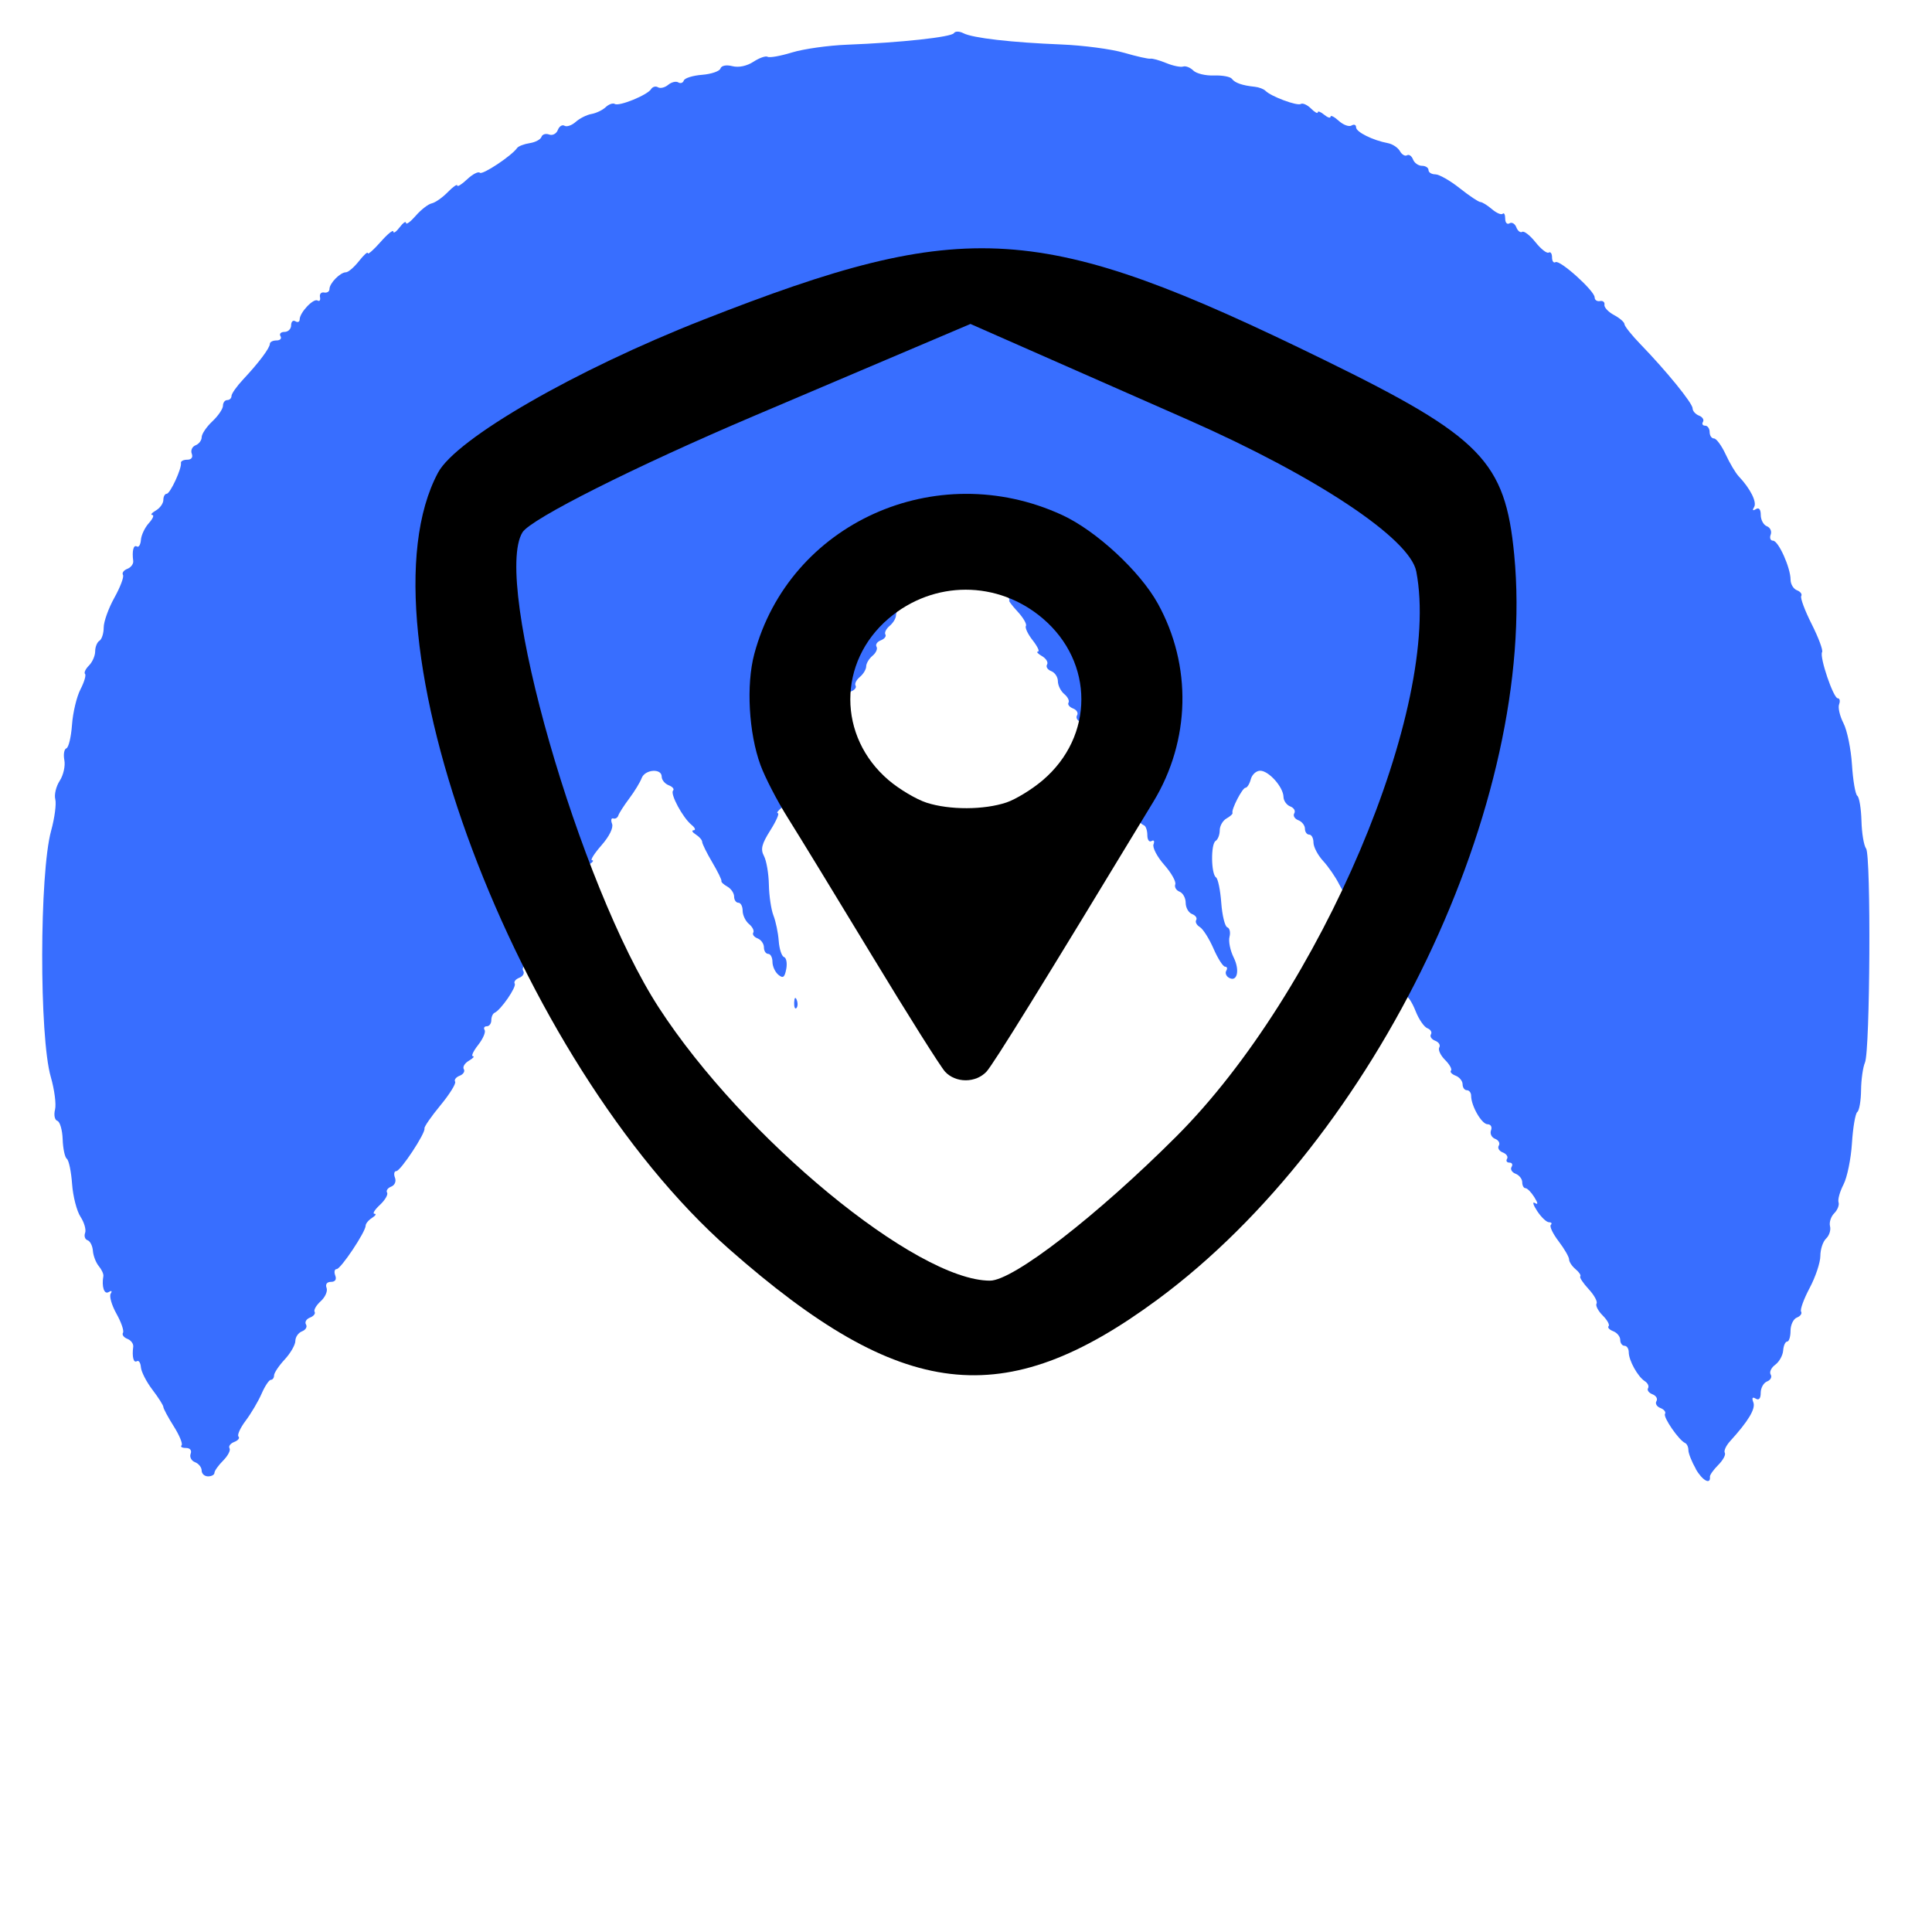 <?xml version="1.0" encoding="UTF-8" standalone="no"?>
<!-- Created with Inkscape (http://www.inkscape.org/) -->

<svg
   width="120mm"
   height="120mm"
   viewBox="0 0 120 120"
   version="1.1"
   id="svg5"
   xml:space="preserve"
   inkscape:version="1.2.2 (b0a8486541, 2022-12-01)"
   sodipodi:docname="Icons.svg"
   inkscape:export-filename="../src/main/java/com/mr/apps/JNordVpnManager/resources/icons/connectMap_32.png"
   inkscape:export-xdpi="6.7733335"
   inkscape:export-ydpi="6.7733335"
   xmlns:inkscape="http://www.inkscape.org/namespaces/inkscape"
   xmlns:sodipodi="http://sodipodi.sourceforge.net/DTD/sodipodi-0.dtd"
   xmlns="http://www.w3.org/2000/svg"
   xmlns:svg="http://www.w3.org/2000/svg"><sodipodi:namedview
     id="namedview7"
     pagecolor="#505050"
     bordercolor="#eeeeee"
     borderopacity="1"
     inkscape:showpageshadow="0"
     inkscape:pageopacity="0"
     inkscape:pagecheckerboard="0"
     inkscape:deskcolor="#505050"
     inkscape:document-units="mm"
     showgrid="false"
     inkscape:zoom="1.3062462"
     inkscape:cx="157.70381"
     inkscape:cy="288.99606"
     inkscape:window-width="1920"
     inkscape:window-height="1011"
     inkscape:window-x="0"
     inkscape:window-y="0"
     inkscape:window-maximized="1"
     inkscape:current-layer="svg5" /><defs
     id="defs2" /><g
     inkscape:groupmode="layer"
     id="layer10"
     inkscape:label="Archiv"
     style="display:none"><path
       d="m 94.401,114.981 c -6.412,-1.852 -11.954,-9.957 -11.905,-17.41 0.023,-3.326 3.115,-9.768 5.929,-12.348 7.759,-7.112 21.323,-5.118 26.616,3.913 5.932,10.122 1.032,22.861 -9.967,25.916 -4.255,1.182 -6.384,1.167 -10.673,-0.071 z m 10.46,-8.216 c 0,-1.037 -1.27,-1.406 -4.844,-1.406 h -4.844 l 0.993,2.677 c 0.546,1.473 1.74,3.247 2.653,3.943 1.423,1.085 1.973,0.903 3.85,-1.271 1.205,-1.395 2.19,-3.17 2.19,-3.943 z m -11.981,1.515 c -0.656,-1.739 -1.804,-2.921 -2.836,-2.921 -2.468,0 -2.145,1.482 0.832,3.824 3.284,2.583 3.315,2.569 2.004,-0.903 z m 18.66,-1.118 c 0.957,-1.533 0.83,-1.803 -0.853,-1.803 -1.641,0 -3.878,3.131 -3.878,5.426 0,0.9 3.655,-1.899 4.732,-3.623 z M 91.231,98.544 c 0,-3.518 -0.238,-3.894 -2.464,-3.894 -2.825,0 -3.855,1.855 -2.976,5.356 0.446,1.776 1.262,2.432 3.026,2.432 2.169,0 2.415,-0.398 2.415,-3.895 z m 14.603,0 v -3.894 h -5.841 -5.841 v 3.894 3.895 h 5.841 5.841 z m 8.762,0 c 0,-3.606 -0.201,-3.894 -2.699,-3.894 -2.5,0 -2.7,0.287 -2.7,3.894 0,3.607 0.201,3.895 2.7,3.895 2.5,0 2.699,-0.287 2.699,-3.895 z M 92.92,88.333 c 1.006,-3.279 0.975,-3.349 -0.899,-2.036 -1.068,0.748 -2.584,2.276 -3.368,3.396 -1.328,1.896 -1.266,2.037 0.899,2.037 1.808,0 2.558,-0.756 3.368,-3.396 z m 11.662,0.315 c -1.835,-4.497 -4.107,-5.641 -6.421,-3.233 -1.022,1.064 -2.153,2.919 -2.513,4.124 -0.623,2.088 -0.4,2.191 4.769,2.191 h 5.423 z m 8.067,2.414 c 0,-0.942 -4.079,-5.174 -4.987,-5.174 -0.414,0 -0.295,1.315 0.265,2.921 0.65,1.864 1.688,2.92 2.87,2.92 1.018,0 1.852,-0.3 1.852,-0.668 z"
       style="display:inline;fill:#000000;stroke-width:0.974"
       id="path525"
       inkscape:label="World" /><path
       d="m 76.018,93.602 -4.392,-4.438 -0.018,3.138 -0.018,3.138 -4.746,-0.004 c -4.246,-0.003 -20.68,0.029 -21.177,0.31 -1.741,0.981 -1.754,3.388 -0.024,4.392 0.495,0.287 16.917,0.325 21.174,0.364 l 4.747,0.043 -0.014,3.139 -0.015,3.139 4.438,-4.392 4.438,-4.392 z"
       style="display:inline;fill:#000000;stroke-width:0.131"
       id="path579-0-5"
       sodipodi:nodetypes="ccccscsccccccc"
       inkscape:label="Arrow Right" /><path
       d="m 3.552,112.746 c -2.438,-4.556 -1.512,-4.763 21.301,-4.763 h 21.321 v 2.226 c 0,4.303 -1.182,4.548 -21.934,4.548 -18.867,0 -19.652,-0.075 -20.688,-2.011 z m 38.75,-0.892 c 0.965,-0.624 -4.812,-0.943 -17.235,-0.953 -12.215,-0.009 -18.479,0.32 -18.088,0.953 0.78,1.262 33.37,1.262 35.323,0 z M 7.463,97.128 c 0,-6.525 0.407,-10.455 1.161,-11.21 0.805,-0.805 5.842,-1.161 16.418,-1.161 14.277,0 15.323,0.127 16.294,1.94 1.433,2.676 0.85,19.556 -0.692,20.067 -0.855,0.283 -1.249,-2.195 -1.452,-9.115 L 38.915,88.144 24.676,87.876 10.437,87.609 10.16,96.991 c -0.19,6.44 -0.657,9.508 -1.487,9.784 -0.916,0.304 -1.21,-2.04 -1.21,-9.647 z"
       style="display:inline;fill:#000000;stroke-width:0.968"
       id="path395"
       inkscape:label="Computer" /><path
       d="m 103.56,72.312 v -6.244 l -2.22,2.217 -2.22,2.217 -3.371,-3.341 c -3.016,-2.989 -3.436,-3.359 -3.987,-3.509 -1.927,-0.527 -3.629,1.174 -3.106,3.105 0.15,0.552 0.512,0.964 3.511,3.986 l 3.344,3.37 -2.218,2.221 -2.218,2.221 h 6.244 6.244 z"
       style="display:inline;fill:#000000;stroke-width:0.131"
       id="path579-0"
       inkscape:label="Arrow RightDown" /><path
       d="m 31.44,69.799 v 6.244 l -2.22,-2.217 -2.22,-2.217 -3.371,3.341 c -3.016,2.989 -3.436,3.359 -3.987,3.509 -1.927,0.527 -3.629,-1.174 -3.106,-3.105 0.15,-0.552 0.512,-0.964 3.511,-3.986 l 3.344,-3.37 -2.218,-2.221 -2.218,-2.221 h 6.244 6.244 z"
       style="display:inline;fill:#000000;stroke-width:0.131"
       id="path579-0-2"
       inkscape:label="Arrow LeftUp" /></g><g
     inkscape:groupmode="layer"
     id="layer5"
     inkscape:label="with Background"
     style="display:inline"><g
       inkscape:groupmode="layer"
       id="layer2"
       inkscape:label="Background"
       style="display:inline"><rect
         style="display:none;fill:#ffffff;stroke-width:0.277"
         id="rect295"
         width="120"
         height="120"
         x="44.521"
         y="23.563"
         inkscape:label="White"
         transform="translate(-44.521,-23.563)" /><path
         style="display:inline;fill:#386eff;fill-opacity:1;stroke-width:0.265"
         d="m 106.292,-70.292 c -0.255,-0.447 -0.463,-0.972 -0.463,-1.167 0,-0.194 -0.091,-0.393 -0.203,-0.442 -0.384,-0.167 -1.377,-1.606 -1.25,-1.811 0.07,-0.113 -0.058,-0.277 -0.285,-0.364 -0.227,-0.087 -0.338,-0.279 -0.246,-0.426 0.091,-0.148 -0.02,-0.339 -0.246,-0.426 -0.227,-0.087 -0.351,-0.257 -0.276,-0.379 0.075,-0.121 -0.015,-0.317 -0.2,-0.435 -0.438,-0.28 -0.998,-1.289 -0.998,-1.799 0,-0.22 -0.119,-0.4 -0.265,-0.4 -0.146,0 -0.265,-0.166 -0.265,-0.369 0,-0.203 -0.196,-0.444 -0.435,-0.535 -0.239,-0.092 -0.368,-0.233 -0.287,-0.315 0.082,-0.081 -0.084,-0.381 -0.369,-0.665 -0.284,-0.284 -0.455,-0.617 -0.38,-0.738 0.075,-0.122 -0.146,-0.527 -0.492,-0.9 -0.346,-0.373 -0.579,-0.728 -0.518,-0.789 0.061,-0.061 -0.071,-0.262 -0.292,-0.446 -0.222,-0.184 -0.403,-0.458 -0.403,-0.608 0,-0.15 -0.293,-0.657 -0.65,-1.126 -0.358,-0.469 -0.576,-0.926 -0.485,-1.017 0.091,-0.091 0.04,-0.165 -0.113,-0.165 -0.153,0 -0.483,-0.312 -0.733,-0.694 -0.25,-0.382 -0.315,-0.607 -0.143,-0.501 0.209,0.129 0.197,0.009 -0.036,-0.364 -0.191,-0.306 -0.438,-0.557 -0.549,-0.557 -0.111,0 -0.201,-0.166 -0.201,-0.369 0,-0.203 -0.186,-0.44 -0.414,-0.527 -0.228,-0.087 -0.34,-0.279 -0.249,-0.425 0.091,-0.147 0.032,-0.266 -0.131,-0.266 -0.163,0 -0.23,-0.107 -0.149,-0.237 0.081,-0.13 -0.039,-0.308 -0.266,-0.395 -0.227,-0.087 -0.337,-0.279 -0.246,-0.426 0.091,-0.148 -0.013,-0.337 -0.231,-0.421 -0.218,-0.084 -0.332,-0.321 -0.253,-0.527 0.08,-0.21 -0.014,-0.376 -0.215,-0.377 -0.364,-0.002 -1.02,-1.141 -1.02,-1.77 0,-0.189 -0.119,-0.344 -0.265,-0.344 -0.146,0 -0.265,-0.166 -0.265,-0.369 0,-0.203 -0.196,-0.444 -0.435,-0.535 -0.239,-0.092 -0.368,-0.233 -0.287,-0.315 0.081,-0.081 -0.084,-0.381 -0.369,-0.665 -0.284,-0.284 -0.445,-0.632 -0.358,-0.774 0.087,-0.141 -0.027,-0.328 -0.253,-0.415 -0.227,-0.087 -0.346,-0.266 -0.265,-0.397 0.081,-0.131 -0.018,-0.302 -0.221,-0.38 -0.203,-0.078 -0.53,-0.553 -0.728,-1.056 -0.197,-0.503 -0.456,-0.915 -0.574,-0.915 -0.118,0 -0.215,-0.225 -0.215,-0.501 0,-0.275 -0.196,-0.576 -0.435,-0.668 -0.239,-0.092 -0.368,-0.233 -0.287,-0.315 0.081,-0.082 -0.084,-0.381 -0.369,-0.665 -0.284,-0.284 -0.434,-0.65 -0.334,-0.813 0.111,-0.18 0.063,-0.222 -0.123,-0.107 -0.168,0.104 -0.32,0.063 -0.339,-0.091 -0.018,-0.154 -0.048,-0.404 -0.066,-0.554 -0.018,-0.151 -0.212,-0.387 -0.43,-0.525 -0.218,-0.138 -0.293,-0.253 -0.167,-0.255 0.126,-0.002 -0.055,-0.391 -0.402,-0.864 -0.348,-0.473 -0.808,-1.211 -1.024,-1.639 -0.215,-0.429 -0.659,-1.071 -0.987,-1.428 -0.327,-0.356 -0.595,-0.869 -0.595,-1.139 0,-0.27 -0.119,-0.491 -0.265,-0.491 -0.146,0 -0.265,-0.166 -0.265,-0.369 0,-0.203 -0.186,-0.44 -0.414,-0.527 -0.228,-0.087 -0.339,-0.279 -0.248,-0.427 0.091,-0.148 -0.02,-0.34 -0.248,-0.427 -0.228,-0.087 -0.418,-0.354 -0.422,-0.593 -0.012,-0.611 -0.915,-1.625 -1.447,-1.625 -0.245,0 -0.508,0.238 -0.584,0.529 -0.076,0.291 -0.224,0.529 -0.33,0.529 -0.193,0 -0.895,1.363 -0.806,1.564 0.026,0.06 -0.141,0.214 -0.372,0.344 -0.231,0.129 -0.421,0.461 -0.421,0.736 0,0.275 -0.115,0.572 -0.256,0.659 -0.306,0.189 -0.284,2.06 0.027,2.266 0.12,0.079 0.266,0.789 0.324,1.577 0.058,0.788 0.227,1.473 0.375,1.522 0.148,0.049 0.209,0.315 0.137,0.591 -0.072,0.276 0.044,0.853 0.259,1.283 0.403,0.809 0.213,1.572 -0.311,1.248 -0.164,-0.101 -0.23,-0.295 -0.146,-0.431 0.084,-0.135 0.049,-0.246 -0.077,-0.246 -0.126,0 -0.45,-0.506 -0.719,-1.124 -0.269,-0.618 -0.652,-1.221 -0.85,-1.339 -0.198,-0.118 -0.299,-0.314 -0.224,-0.435 0.075,-0.121 -0.042,-0.289 -0.259,-0.372 -0.217,-0.083 -0.395,-0.397 -0.395,-0.697 0,-0.3 -0.171,-0.611 -0.38,-0.692 -0.209,-0.08 -0.329,-0.285 -0.267,-0.455 0.062,-0.17 -0.248,-0.717 -0.688,-1.216 -0.441,-0.499 -0.738,-1.071 -0.662,-1.271 0.077,-0.2 0.022,-0.29 -0.122,-0.202 -0.144,0.089 -0.262,-0.074 -0.262,-0.361 0,-0.287 -0.091,-0.562 -0.203,-0.611 -0.508,-0.221 -1.34,-1.616 -1.192,-2.001 0.108,-0.281 0.059,-0.359 -0.147,-0.232 -0.198,0.122 -0.31,-0.005 -0.31,-0.353 0,-0.3 -0.089,-0.546 -0.198,-0.548 -0.109,-0.002 -0.426,-0.478 -0.704,-1.058 -0.278,-0.58 -0.605,-1.055 -0.728,-1.055 -0.122,0 -0.222,-0.225 -0.222,-0.501 0,-0.275 -0.186,-0.572 -0.414,-0.66 -0.228,-0.087 -0.339,-0.279 -0.248,-0.427 0.091,-0.148 -0.02,-0.339 -0.246,-0.426 -0.227,-0.087 -0.355,-0.251 -0.284,-0.365 0.07,-0.114 -0.049,-0.354 -0.266,-0.534 -0.217,-0.18 -0.394,-0.538 -0.394,-0.795 0,-0.258 -0.186,-0.54 -0.414,-0.627 -0.228,-0.087 -0.344,-0.271 -0.259,-0.409 0.085,-0.138 -0.056,-0.373 -0.314,-0.523 -0.258,-0.15 -0.371,-0.276 -0.251,-0.281 0.12,-0.004 -0.028,-0.32 -0.327,-0.701 -0.3,-0.381 -0.489,-0.783 -0.421,-0.893 0.068,-0.11 -0.166,-0.513 -0.52,-0.895 -0.354,-0.382 -0.584,-0.695 -0.511,-0.695 0.073,0 -0.171,-0.398 -0.542,-0.885 -0.371,-0.487 -0.675,-1.076 -0.675,-1.31 0,-0.234 -0.189,-0.531 -0.421,-0.66 -0.231,-0.129 -0.399,-0.284 -0.372,-0.344 0.165,-0.371 -0.694,-1.564 -1.125,-1.564 -0.542,0 -1.498,0.964 -1.512,1.525 -0.012,0.437 -0.524,1.297 -1.261,2.118 -0.325,0.362 -0.534,0.748 -0.466,0.859 0.068,0.111 -0.053,0.348 -0.27,0.528 -0.217,0.18 -0.394,0.476 -0.394,0.659 0,0.183 -0.177,0.479 -0.394,0.659 -0.217,0.18 -0.336,0.42 -0.266,0.534 0.07,0.114 -0.058,0.278 -0.284,0.365 -0.227,0.087 -0.346,0.265 -0.266,0.395 0.08,0.13 -0.031,0.384 -0.248,0.563 -0.217,0.18 -0.394,0.476 -0.394,0.659 0,0.183 -0.177,0.479 -0.394,0.659 -0.217,0.18 -0.336,0.42 -0.266,0.534 0.07,0.114 -0.05,0.275 -0.267,0.359 -0.217,0.083 -0.395,0.334 -0.395,0.557 0,0.223 -0.119,0.405 -0.265,0.405 -0.146,0 -0.265,0.18 -0.265,0.4 0,0.493 -0.471,1.315 -1.252,2.184 -0.325,0.362 -0.526,0.762 -0.446,0.89 0.079,0.128 -0.041,0.304 -0.268,0.391 -0.227,0.087 -0.355,0.251 -0.285,0.364 0.07,0.113 -0.118,0.517 -0.418,0.898 -0.3,0.381 -0.454,0.693 -0.343,0.693 0.111,0 -0.029,0.175 -0.312,0.388 -0.282,0.214 -0.423,0.392 -0.312,0.397 0.111,0.005 -0.1,0.487 -0.47,1.072 -0.535,0.848 -0.614,1.17 -0.391,1.588 0.154,0.289 0.291,1.09 0.305,1.781 0.013,0.691 0.141,1.554 0.285,1.918 0.143,0.364 0.29,1.073 0.326,1.575 0.036,0.502 0.184,0.953 0.329,1.001 0.145,0.048 0.207,0.384 0.138,0.746 -0.1,0.525 -0.2,0.597 -0.491,0.355 -0.201,-0.167 -0.365,-0.526 -0.365,-0.8 0,-0.273 -0.119,-0.497 -0.265,-0.497 -0.146,0 -0.265,-0.182 -0.265,-0.405 0,-0.223 -0.178,-0.473 -0.395,-0.557 -0.217,-0.083 -0.338,-0.245 -0.267,-0.359 0.07,-0.114 -0.049,-0.354 -0.266,-0.534 -0.217,-0.18 -0.394,-0.551 -0.394,-0.824 0,-0.273 -0.119,-0.497 -0.265,-0.497 -0.146,0 -0.265,-0.173 -0.265,-0.384 0,-0.211 -0.189,-0.49 -0.421,-0.619 -0.231,-0.129 -0.396,-0.284 -0.367,-0.344 0.03,-0.06 -0.227,-0.585 -0.571,-1.167 -0.344,-0.582 -0.625,-1.152 -0.625,-1.266 -2.3e-4,-0.114 -0.179,-0.321 -0.397,-0.459 -0.218,-0.138 -0.278,-0.256 -0.132,-0.263 0.146,-0.007 0.086,-0.158 -0.132,-0.335 -0.546,-0.444 -1.345,-1.931 -1.146,-2.13 0.09,-0.09 -0.032,-0.238 -0.272,-0.33 -0.239,-0.092 -0.435,-0.333 -0.435,-0.535 0,-0.533 -1.044,-0.454 -1.246,0.095 -0.094,0.255 -0.439,0.82 -0.766,1.257 -0.328,0.437 -0.634,0.913 -0.681,1.058 -0.047,0.146 -0.189,0.23 -0.316,0.188 -0.127,-0.042 -0.16,0.107 -0.074,0.331 0.093,0.243 -0.171,0.781 -0.656,1.334 -0.447,0.509 -0.711,0.928 -0.587,0.93 0.124,0.002 0.056,0.112 -0.152,0.243 -0.208,0.132 -0.407,0.433 -0.442,0.67 -0.064,0.435 -1.324,2.245 -1.78,2.558 -0.135,0.093 -0.173,0.288 -0.083,0.433 0.09,0.145 -0.014,0.411 -0.231,0.591 -0.217,0.18 -0.394,0.478 -0.394,0.663 0,0.185 -0.186,0.408 -0.414,0.495 -0.228,0.087 -0.347,0.266 -0.266,0.397 0.081,0.131 -0.038,0.31 -0.265,0.397 -0.227,0.087 -0.337,0.279 -0.246,0.426 0.091,0.148 -0.02,0.339 -0.246,0.426 -0.227,0.087 -0.355,0.251 -0.285,0.364 0.127,0.206 -0.866,1.645 -1.25,1.811 -0.112,0.049 -0.203,0.257 -0.203,0.463 0,0.206 -0.126,0.375 -0.28,0.375 -0.154,0 -0.215,0.105 -0.136,0.233 0.079,0.128 -0.101,0.545 -0.4,0.926 -0.3,0.381 -0.447,0.696 -0.327,0.701 0.12,0.004 0.007,0.131 -0.251,0.281 -0.258,0.15 -0.399,0.385 -0.314,0.523 0.085,0.138 -0.031,0.321 -0.257,0.408 -0.227,0.087 -0.354,0.252 -0.283,0.368 0.071,0.115 -0.34,0.777 -0.913,1.471 -0.573,0.694 -1.019,1.339 -0.991,1.433 0.083,0.275 -1.485,2.652 -1.749,2.652 -0.132,0 -0.17,0.183 -0.084,0.407 0.089,0.231 -0.013,0.472 -0.235,0.557 -0.215,0.083 -0.329,0.249 -0.254,0.371 0.075,0.122 -0.127,0.466 -0.448,0.766 -0.322,0.3 -0.473,0.547 -0.337,0.549 0.137,0.002 0.07,0.117 -0.149,0.255 -0.218,0.138 -0.397,0.355 -0.397,0.481 0,0.385 -1.544,2.699 -1.801,2.699 -0.132,0 -0.172,0.179 -0.088,0.397 0.096,0.249 -0.003,0.397 -0.265,0.397 -0.249,0 -0.36,0.149 -0.274,0.372 0.079,0.205 -0.085,0.578 -0.362,0.829 -0.278,0.251 -0.449,0.548 -0.381,0.659 0.068,0.111 -0.061,0.273 -0.288,0.36 -0.227,0.087 -0.337,0.279 -0.246,0.426 0.091,0.148 -0.02,0.34 -0.248,0.427 -0.228,0.087 -0.414,0.356 -0.414,0.596 0,0.241 -0.298,0.758 -0.661,1.151 -0.364,0.392 -0.661,0.838 -0.661,0.989 0,0.152 -0.09,0.276 -0.2,0.276 -0.11,0 -0.368,0.387 -0.574,0.86 -0.206,0.473 -0.651,1.228 -0.989,1.677 -0.338,0.449 -0.539,0.893 -0.446,0.986 0.093,0.093 -0.026,0.244 -0.264,0.335 -0.238,0.091 -0.37,0.268 -0.293,0.393 0.077,0.125 -0.102,0.47 -0.398,0.766 -0.296,0.296 -0.539,0.638 -0.539,0.759 0,0.121 -0.179,0.22 -0.397,0.22 -0.218,0 -0.397,-0.162 -0.397,-0.361 0,-0.199 -0.185,-0.432 -0.412,-0.519 -0.227,-0.087 -0.349,-0.321 -0.273,-0.521 0.083,-0.216 -0.036,-0.363 -0.293,-0.363 -0.238,0 -0.36,-0.073 -0.271,-0.161 0.089,-0.089 -0.13,-0.622 -0.485,-1.185 -0.356,-0.563 -0.646,-1.104 -0.646,-1.203 0,-0.098 -0.305,-0.579 -0.678,-1.068 -0.373,-0.489 -0.695,-1.117 -0.716,-1.396 -0.021,-0.279 -0.133,-0.448 -0.248,-0.377 -0.21,0.13 -0.311,-0.268 -0.229,-0.897 0.024,-0.184 -0.14,-0.405 -0.364,-0.491 -0.224,-0.086 -0.347,-0.255 -0.272,-0.376 0.075,-0.121 -0.107,-0.652 -0.403,-1.18 -0.297,-0.528 -0.459,-1.09 -0.361,-1.249 0.107,-0.173 0.056,-0.213 -0.127,-0.1 -0.277,0.171 -0.445,-0.34 -0.328,-0.995 0.022,-0.124 -0.105,-0.402 -0.284,-0.617 -0.179,-0.215 -0.343,-0.643 -0.366,-0.951 -0.023,-0.308 -0.172,-0.603 -0.331,-0.656 -0.16,-0.053 -0.228,-0.258 -0.153,-0.455 0.076,-0.197 -0.053,-0.649 -0.286,-1.004 -0.233,-0.355 -0.468,-1.273 -0.523,-2.04 -0.055,-0.767 -0.201,-1.468 -0.325,-1.558 -0.124,-0.09 -0.241,-0.636 -0.26,-1.212 -0.019,-0.576 -0.168,-1.092 -0.33,-1.146 -0.165,-0.055 -0.229,-0.363 -0.144,-0.699 0.083,-0.33 -0.036,-1.243 -0.263,-2.029 -0.723,-2.492 -0.708,-12.648 0.021,-15.295 0.217,-0.787 0.333,-1.666 0.258,-1.952 -0.075,-0.286 0.049,-0.803 0.276,-1.149 0.226,-0.346 0.356,-0.922 0.287,-1.28 -0.069,-0.358 -0.012,-0.689 0.126,-0.735 0.138,-0.046 0.295,-0.703 0.349,-1.46 0.054,-0.757 0.29,-1.746 0.524,-2.199 0.234,-0.453 0.363,-0.886 0.286,-0.962 -0.077,-0.077 0.034,-0.312 0.245,-0.523 0.211,-0.211 0.384,-0.607 0.384,-0.879 0,-0.272 0.119,-0.568 0.265,-0.658 0.146,-0.09 0.265,-0.461 0.265,-0.825 0,-0.364 0.3,-1.198 0.666,-1.854 0.366,-0.656 0.605,-1.292 0.531,-1.412 -0.074,-0.121 0.048,-0.29 0.272,-0.376 0.224,-0.086 0.388,-0.307 0.364,-0.491 -0.082,-0.629 0.019,-1.027 0.229,-0.897 0.115,0.071 0.228,-0.114 0.25,-0.411 0.022,-0.297 0.244,-0.765 0.493,-1.04 0.249,-0.275 0.344,-0.503 0.213,-0.508 -0.132,-0.004 -0.031,-0.129 0.224,-0.278 0.255,-0.148 0.463,-0.442 0.463,-0.653 0,-0.211 0.093,-0.384 0.207,-0.384 0.217,0 0.946,-1.577 0.886,-1.918 -0.019,-0.109 0.157,-0.198 0.391,-0.198 0.258,0 0.369,-0.147 0.281,-0.375 -0.079,-0.206 0.027,-0.441 0.236,-0.521 0.209,-0.08 0.38,-0.307 0.38,-0.505 0,-0.197 0.298,-0.639 0.661,-0.98 0.364,-0.342 0.661,-0.779 0.661,-0.972 0,-0.193 0.119,-0.351 0.265,-0.351 0.146,0 0.265,-0.115 0.265,-0.255 0,-0.141 0.327,-0.605 0.728,-1.032 0.968,-1.033 1.654,-1.947 1.654,-2.206 0,-0.116 0.186,-0.211 0.412,-0.211 0.227,0 0.339,-0.119 0.249,-0.265 -0.09,-0.146 0.022,-0.265 0.249,-0.265 0.227,0 0.412,-0.186 0.412,-0.412 0,-0.227 0.119,-0.339 0.265,-0.249 0.146,0.09 0.265,0.039 0.265,-0.114 0,-0.424 0.859,-1.333 1.112,-1.176 0.123,0.076 0.191,-0.019 0.151,-0.212 -0.04,-0.193 0.076,-0.321 0.258,-0.284 0.182,0.036 0.331,-0.061 0.331,-0.217 0,-0.357 0.67,-1.039 1.02,-1.039 0.145,0 0.511,-0.314 0.813,-0.697 0.302,-0.383 0.548,-0.605 0.548,-0.493 0,0.112 0.355,-0.199 0.79,-0.692 0.434,-0.493 0.791,-0.784 0.794,-0.647 0.002,0.137 0.179,0.018 0.393,-0.265 0.214,-0.282 0.392,-0.406 0.397,-0.274 0.005,0.132 0.276,-0.068 0.604,-0.445 0.327,-0.376 0.774,-0.722 0.992,-0.769 0.218,-0.046 0.665,-0.358 0.992,-0.693 0.327,-0.335 0.595,-0.523 0.595,-0.417 0,0.106 0.277,-0.068 0.615,-0.386 0.338,-0.318 0.692,-0.5 0.787,-0.406 0.157,0.157 1.975,-1.05 2.314,-1.535 0.079,-0.113 0.43,-0.249 0.78,-0.303 0.35,-0.053 0.68,-0.228 0.733,-0.389 0.053,-0.16 0.267,-0.226 0.475,-0.147 0.208,0.08 0.451,-0.045 0.54,-0.278 0.089,-0.233 0.276,-0.352 0.416,-0.266 0.139,0.086 0.454,-0.023 0.7,-0.242 0.245,-0.219 0.684,-0.439 0.976,-0.489 0.291,-0.05 0.688,-0.24 0.881,-0.423 0.194,-0.183 0.449,-0.273 0.567,-0.2 0.269,0.166 2.028,-0.553 2.256,-0.922 0.093,-0.15 0.285,-0.201 0.427,-0.114 0.142,0.088 0.426,0.02 0.632,-0.151 0.206,-0.171 0.488,-0.24 0.627,-0.153 0.139,0.086 0.294,0.034 0.344,-0.116 0.05,-0.15 0.559,-0.309 1.132,-0.354 0.573,-0.045 1.088,-0.221 1.144,-0.39 0.062,-0.185 0.36,-0.244 0.744,-0.147 0.393,0.099 0.9,-0.008 1.308,-0.276 0.367,-0.24 0.762,-0.378 0.879,-0.306 0.117,0.072 0.798,-0.049 1.514,-0.269 0.716,-0.22 2.254,-0.437 3.419,-0.482 3.319,-0.128 6.486,-0.471 6.639,-0.72 0.077,-0.125 0.34,-0.122 0.587,0.006 0.575,0.299 2.972,0.575 6.086,0.7 1.355,0.054 3.106,0.286 3.891,0.514 0.785,0.228 1.521,0.394 1.637,0.368 0.116,-0.026 0.556,0.096 0.978,0.269 0.422,0.174 0.897,0.273 1.056,0.22 0.159,-0.053 0.443,0.059 0.632,0.247 0.189,0.189 0.766,0.328 1.283,0.308 0.516,-0.019 1.018,0.074 1.114,0.207 0.183,0.253 0.65,0.415 1.426,0.494 0.252,0.026 0.549,0.139 0.661,0.252 0.351,0.354 1.97,0.955 2.195,0.816 0.118,-0.073 0.403,0.055 0.633,0.285 0.23,0.23 0.418,0.336 0.418,0.235 0,-0.101 0.179,-0.035 0.397,0.146 0.218,0.181 0.397,0.237 0.397,0.124 0,-0.113 0.231,0.003 0.512,0.258 0.282,0.255 0.639,0.386 0.794,0.29 0.155,-0.096 0.281,-0.045 0.281,0.113 0,0.291 1.029,0.803 1.978,0.983 0.288,0.055 0.622,0.277 0.744,0.494 0.122,0.217 0.32,0.334 0.442,0.259 0.121,-0.075 0.289,0.042 0.372,0.259 0.083,0.217 0.334,0.395 0.557,0.395 0.223,0 0.405,0.119 0.405,0.265 0,0.146 0.191,0.265 0.425,0.265 0.234,0 0.914,0.387 1.511,0.86 0.597,0.473 1.176,0.86 1.286,0.86 0.11,0 0.432,0.199 0.716,0.441 0.283,0.243 0.585,0.372 0.67,0.287 0.085,-0.085 0.155,0.051 0.155,0.302 0,0.251 0.12,0.382 0.266,0.292 0.147,-0.091 0.338,0.021 0.425,0.247 0.087,0.227 0.252,0.354 0.367,0.283 0.115,-0.071 0.485,0.219 0.823,0.643 0.338,0.425 0.708,0.714 0.822,0.644 0.114,-0.07 0.207,0.065 0.207,0.3 0,0.235 0.097,0.368 0.215,0.295 0.267,-0.165 2.431,1.783 2.431,2.188 0,0.162 0.149,0.265 0.331,0.229 0.182,-0.036 0.307,0.066 0.277,0.227 -0.029,0.161 0.238,0.449 0.595,0.64 0.357,0.191 0.649,0.446 0.649,0.567 0,0.121 0.446,0.681 0.992,1.245 1.619,1.672 3.241,3.667 3.241,3.986 0,0.163 0.178,0.365 0.395,0.449 0.217,0.083 0.329,0.258 0.249,0.389 -0.081,0.13 -0.02,0.237 0.134,0.237 0.154,0 0.28,0.179 0.28,0.397 0,0.218 0.121,0.397 0.269,0.397 0.148,0 0.475,0.446 0.728,0.992 0.252,0.546 0.616,1.158 0.808,1.36 0.724,0.763 1.145,1.604 0.956,1.91 -0.124,0.201 -0.084,0.248 0.109,0.128 0.194,-0.12 0.305,0.014 0.305,0.364 0,0.304 0.171,0.619 0.38,0.699 0.209,0.08 0.315,0.315 0.236,0.521 -0.079,0.206 -0.014,0.375 0.145,0.375 0.335,0 1.09,1.678 1.09,2.422 0,0.278 0.178,0.573 0.395,0.657 0.217,0.083 0.338,0.244 0.268,0.358 -0.07,0.113 0.221,0.898 0.647,1.742 0.426,0.845 0.718,1.628 0.649,1.74 -0.177,0.287 0.698,2.871 0.973,2.871 0.124,0 0.161,0.168 0.083,0.373 -0.079,0.205 0.044,0.734 0.272,1.176 0.228,0.442 0.465,1.6 0.527,2.575 0.061,0.974 0.21,1.844 0.332,1.933 0.121,0.089 0.237,0.788 0.257,1.554 0.02,0.766 0.149,1.54 0.287,1.72 0.313,0.409 0.251,12.559 -0.069,13.292 -0.127,0.291 -0.236,1.065 -0.243,1.72 -0.007,0.655 -0.112,1.263 -0.233,1.352 -0.121,0.089 -0.27,0.959 -0.332,1.933 -0.061,0.974 -0.297,2.13 -0.524,2.569 -0.227,0.438 -0.366,0.937 -0.309,1.107 0.057,0.171 -0.064,0.478 -0.269,0.683 -0.205,0.205 -0.322,0.567 -0.26,0.804 0.062,0.237 -0.048,0.581 -0.244,0.765 -0.196,0.183 -0.357,0.668 -0.357,1.077 0,0.409 -0.299,1.306 -0.665,1.994 -0.366,0.688 -0.604,1.348 -0.531,1.467 0.074,0.119 -0.044,0.285 -0.261,0.369 -0.217,0.083 -0.395,0.453 -0.395,0.821 0,0.368 -0.094,0.67 -0.208,0.67 -0.115,0 -0.227,0.25 -0.25,0.556 -0.023,0.306 -0.245,0.704 -0.494,0.886 -0.248,0.182 -0.375,0.455 -0.281,0.607 0.094,0.152 -0.007,0.345 -0.224,0.429 -0.217,0.083 -0.395,0.401 -0.395,0.705 0,0.355 -0.111,0.485 -0.31,0.362 -0.206,-0.127 -0.255,-0.049 -0.147,0.232 0.152,0.395 -0.31,1.165 -1.448,2.415 -0.252,0.277 -0.398,0.6 -0.325,0.718 0.073,0.118 -0.11,0.457 -0.406,0.754 -0.296,0.296 -0.53,0.625 -0.519,0.731 0.054,0.526 -0.47,0.24 -0.88,-0.48 z M 50.287,-99.263 c 0.013,-0.308 0.075,-0.371 0.16,-0.16 0.076,0.191 0.067,0.419 -0.021,0.507 -0.088,0.088 -0.15,-0.068 -0.139,-0.347 z"
         id="path481"
         sodipodi:nodetypes="sssssssssssssssssssssssssssssssssssssssssssssssssssssssssscsssssssssssssssssssssssssssssssssssssssscsssssssssssscssssssssssssssssssssssssssssssssscsssssssssssssssssssssscsssssssssscssssssssssssssssssssssssssssscsssssssssssssssssssssssssssssssssssssssssssssssssssssssssssssssssssssscsssssssssssssssssssssssssssscsssssssssssssssssssssssssscssssssssssssssssssssssssssssssssssssssssssssssssssssssssssssssssssssssssssscsssssssssssssssscssssssssssssss"
         inkscape:label="NordVPN Logo"
         transform="translate(-0.96,161.53)" /></g><g
       inkscape:label="zoom current location"
       inkscape:groupmode="layer"
       id="g1268"
       transform="translate(-44.521,-23.563)"
       style="display:none"
       inkscape:export-filename="../src/main/java/com/mr/apps/JNordVpnManager/resources/icons/ZoomAll_Tree_Locations_32.png"
       inkscape:export-xdpi="6.7733335"
       inkscape:export-ydpi="6.7733335"><path
         d="m 105.784,101.249 c 0.418,-0.439 3.448,-5.339 10.38,-16.785 2.3,-3.798 2.403,-8.45 0.27,-12.304 -1.112,-2.009 -3.836,-4.527 -5.95,-5.499 -7.829,-3.601 -16.947,0.52 -19.114,8.64 -0.511,1.914 -0.342,4.915 0.388,6.901 0.282,0.767 1.047,2.243 1.7,3.28 0.653,1.037 3.006,4.89 5.23,8.562 2.223,3.672 4.266,6.914 4.539,7.204 0.316,0.336 0.779,0.527 1.276,0.527 0.495,0 0.963,-0.193 1.281,-0.527 z m -3.708,-16.715 c -0.635,-0.205 -1.697,-0.835 -2.359,-1.399 -3.176,-2.705 -3.176,-7.34 0,-10.045 2.796,-2.382 6.777,-2.382 9.573,0 3.197,2.724 3.195,7.323 -0.004,10.049 -0.665,0.566 -1.679,1.188 -2.254,1.38 -1.392,0.467 -3.535,0.473 -4.955,0.015 z"
         style="display:inline;fill:#000000;stroke:none;stroke-width:0.526;stroke-dasharray:none;stroke-opacity:1"
         id="path1262" /><path
         style="display:inline;fill:#000000;stroke-width:0.179"
         d="m 56.81,132.337 c 0.053,1.839 -2.776,-2.426 -2.276,-4.252 0.206,-0.753 0.711,-1.327 4.794,-5.446 l 4.564,-4.604 -3.029,-3.033 -3.029,-3.033 h 8.525 8.525 l 0.048,8.486 c 0.026,4.667 0.009,8.486 -0.039,8.486 -0.048,-3e-5 -1.434,-1.344 -3.079,-2.988 l -2.991,-2.988 -4.603,4.563 c -3.814,3.781 -4.729,4.599 -5.338,4.774 -0.829,0.238 -2.092,-0.702 -2.071,0.034 z m 93.237,-0.043 c -0.446,-0.145 -1.946,-1.511 -5.23,-4.764 l -4.604,-4.562 -3.033,3.029 -3.033,3.029 v -8.528 -8.528 h 8.528 8.528 l -3.029,3.033 -3.029,3.033 4.564,4.604 c 4.083,4.119 4.588,4.693 4.794,5.446 0.735,2.685 -1.793,5.073 -4.457,4.21 z m -89.184,-80.498 3.029,-3.033 -4.564,-4.604 c -4.062,-4.099 -4.589,-4.696 -4.791,-5.436 -0.719,-2.628 1.607,-4.966 4.233,-4.254 0.761,0.206 1.311,0.69 5.45,4.797 l 4.603,4.567 3.034,-3.03 3.034,-3.03 v 8.528 8.528 h -8.528 -8.528 z m 73.285,-5.496 v -8.528 l 3.033,3.029 3.033,3.029 4.604,-4.564 c 4.119,-4.083 4.693,-4.588 5.446,-4.794 2.632,-0.72 4.958,1.604 4.243,4.241 -0.205,0.755 -0.7,1.317 -4.795,5.444 l -4.567,4.603 3.03,3.034 3.03,3.034 h -8.528 -8.528 z"
         id="path1284"
         sodipodi:nodetypes="ssscccccssscsssssscccccccccsssccssssccccccccccccsssscccccc" /><rect
         style="display:inline;fill:none;stroke:#000000;stroke-width:4;stroke-dasharray:none;stroke-opacity:1"
         id="rect1140-3-5"
         width="51.716"
         height="49.611"
         x="34.142"
         y="35.194"
         transform="translate(44.521,23.563)" /></g><g
       inkscape:label="zoom all tree locations"
       inkscape:groupmode="layer"
       id="layer1"
       transform="translate(-44.521,-23.563)"
       style="display:none"
       inkscape:export-filename="../src/main/java/com/mr/apps/JNordVpnManager/resources/icons/ZoomAll_Tree_Locations_32.png"
       inkscape:export-xdpi="6.7733335"
       inkscape:export-ydpi="6.7733335"><path
         d="m 120.251,59.329 c 0.293,-0.308 2.418,-3.744 7.279,-11.77 1.613,-2.663 1.685,-5.926 0.19,-8.628 -0.78,-1.409 -2.69,-3.174 -4.172,-3.856 -5.49,-2.525 -11.884,0.365 -13.403,6.059 -0.358,1.342 -0.24,3.447 0.272,4.839 0.198,0.538 0.734,1.573 1.192,2.3 0.458,0.727 2.108,3.429 3.667,6.004 1.559,2.575 2.991,4.849 3.183,5.052 0.222,0.235 0.547,0.37 0.894,0.37 0.347,0 0.675,-0.135 0.898,-0.37 z m -2.6,-11.721 c -0.446,-0.144 -1.19,-0.585 -1.655,-0.981 -2.227,-1.897 -2.227,-5.147 0,-7.044 1.961,-1.671 4.752,-1.671 6.713,0 2.242,1.91 2.241,5.135 -0.003,7.047 -0.466,0.397 -1.177,0.833 -1.58,0.968 -0.976,0.327 -2.479,0.332 -3.475,0.01 z"
         style="fill:#000000;stroke:none;stroke-width:0.369;stroke-dasharray:none;stroke-opacity:1"
         id="path474" /><path
         d="m 121.774,94.434 c 0.293,-0.308 2.418,-3.744 7.279,-11.77 1.613,-2.663 1.685,-5.926 0.19,-8.628 -0.78,-1.409 -2.69,-3.174 -4.172,-3.856 -5.49,-2.525 -11.884,0.365 -13.403,6.059 -0.358,1.342 -0.24,3.447 0.272,4.839 0.198,0.538 0.734,1.573 1.192,2.3 0.458,0.727 2.108,3.429 3.667,6.004 1.559,2.575 2.991,4.849 3.183,5.052 0.222,0.235 0.547,0.37 0.894,0.37 0.347,0 0.675,-0.135 0.898,-0.37 z m -2.6,-11.721 c -0.446,-0.144 -1.19,-0.585 -1.655,-0.981 -2.227,-1.897 -2.227,-5.147 0,-7.044 1.961,-1.671 4.752,-1.671 6.713,0 2.242,1.91 2.241,5.135 -0.003,7.047 -0.466,0.397 -1.177,0.833 -1.58,0.968 -0.976,0.327 -2.479,0.332 -3.475,0.01 z"
         style="fill:#000000;stroke:none;stroke-width:0.369;stroke-dasharray:none;stroke-opacity:1"
         id="path474-3" /><path
         d="m 148.025,90.08 c 0.293,-0.308 2.418,-3.744 7.279,-11.77 1.613,-2.663 1.685,-5.926 0.19,-8.628 -0.78,-1.409 -2.69,-3.174 -4.172,-3.856 -5.49,-2.525 -11.884,0.365 -13.403,6.059 -0.358,1.342 -0.24,3.447 0.272,4.839 0.198,0.538 0.734,1.573 1.192,2.3 0.458,0.727 2.108,3.429 3.667,6.004 1.559,2.575 2.991,4.849 3.183,5.052 0.222,0.235 0.547,0.37 0.894,0.37 0.347,0 0.675,-0.135 0.898,-0.37 z m -2.6,-11.721 c -0.446,-0.144 -1.19,-0.585 -1.655,-0.981 -2.227,-1.897 -2.227,-5.147 0,-7.044 1.961,-1.671 4.752,-1.671 6.713,0 2.242,1.91 2.241,5.135 -0.003,7.047 -0.466,0.397 -1.177,0.833 -1.58,0.968 -0.976,0.327 -2.479,0.332 -3.475,0.01 z"
         style="fill:#000000;stroke:none;stroke-width:0.369;stroke-dasharray:none;stroke-opacity:1"
         id="path474-6" /><path
         d="m 74.283,59.559 c -0.446,-0.145 -1.946,-1.511 -5.23,-4.764 l -4.604,-4.562 -3.033,3.029 -3.033,3.029 v -8.528 -8.528 h 8.528 8.528 l -3.029,3.033 -3.029,3.033 4.564,4.604 c 4.083,4.119 4.588,4.693 4.794,5.446 0.735,2.685 -1.793,5.073 -4.457,4.21 z"
         style="display:inline;fill:#000000;stroke-width:0.179"
         id="path488" /><path
         d="m 137.138,125.041 3.029,-3.033 -4.564,-4.604 c -4.062,-4.099 -4.589,-4.696 -4.791,-5.436 -0.719,-2.628 1.607,-4.966 4.233,-4.254 0.761,0.206 1.311,0.69 5.45,4.797 l 4.603,4.567 3.034,-3.03 3.034,-3.03 v 8.528 8.528 h -8.528 -8.528 z"
         style="display:inline;fill:#000000;stroke-width:0.179"
         id="path551" /><path
         d="m 57.979,119.282 v -8.528 l 3.033,3.029 3.033,3.029 4.604,-4.564 c 4.119,-4.083 4.693,-4.588 5.446,-4.794 2.632,-0.72 4.958,1.604 4.243,4.241 -0.205,0.755 -0.7,1.317 -4.795,5.444 l -4.567,4.603 3.03,3.034 3.03,3.034 h -8.528 -8.528 z"
         style="display:inline;fill:#000000;stroke-width:0.179"
         id="path579" /><path
         d="m 132.601,59.662 c -1.761,-0.531 -2.776,-2.426 -2.276,-4.252 0.206,-0.753 0.711,-1.327 4.794,-5.446 l 4.564,-4.604 -3.029,-3.033 -3.029,-3.033 h 8.525 8.525 l 0.048,8.486 c 0.026,4.667 0.009,8.486 -0.039,8.486 -0.048,-3e-5 -1.434,-1.344 -3.079,-2.988 l -2.991,-2.987 -4.603,4.563 c -3.814,3.781 -4.729,4.599 -5.338,4.774 -0.829,0.238 -1.367,0.246 -2.071,0.034 z"
         style="display:inline;fill:#000000;stroke-width:0.179"
         id="path607" /><path
         d="m 115.606,128.571 c 0.293,-0.308 2.418,-3.744 7.279,-11.77 1.613,-2.663 1.685,-5.926 0.19,-8.628 -0.78,-1.409 -2.69,-3.174 -4.172,-3.856 -5.49,-2.525 -11.884,0.365 -13.403,6.059 -0.358,1.342 -0.24,3.447 0.272,4.839 0.198,0.538 0.734,1.573 1.192,2.3 0.458,0.727 2.108,3.429 3.667,6.004 1.559,2.575 2.991,4.849 3.183,5.052 0.222,0.235 0.547,0.37 0.894,0.37 0.347,0 0.675,-0.135 0.898,-0.37 z m -2.6,-11.721 c -0.446,-0.144 -1.19,-0.585 -1.655,-0.981 -2.227,-1.897 -2.227,-5.147 0,-7.044 1.961,-1.671 4.752,-1.671 6.713,0 2.242,1.91 2.241,5.135 -0.003,7.047 -0.466,0.397 -1.177,0.833 -1.58,0.968 -0.976,0.327 -2.479,0.332 -3.475,0.01 z"
         style="fill:#000000;stroke:none;stroke-width:0.369;stroke-dasharray:none;stroke-opacity:1"
         id="path635" /><path
         d="m 62.999,105.884 c 0.293,-0.308 2.418,-3.744 7.279,-11.77 1.613,-2.663 1.685,-5.926 0.19,-8.628 -0.78,-1.409 -2.69,-3.174 -4.172,-3.856 -5.49,-2.525 -11.884,0.365 -13.403,6.059 -0.358,1.342 -0.24,3.447 0.272,4.839 0.198,0.538 0.734,1.573 1.192,2.3 0.458,0.727 2.108,3.429 3.667,6.004 1.559,2.575 2.991,4.849 3.183,5.052 0.222,0.235 0.547,0.37 0.894,0.37 0.347,0 0.675,-0.135 0.898,-0.37 z m -2.6,-11.721 c -0.446,-0.144 -1.19,-0.585 -1.655,-0.981 -2.227,-1.897 -2.227,-5.147 0,-7.044 1.961,-1.671 4.752,-1.671 6.713,0 2.242,1.91 2.241,5.135 -0.003,7.047 -0.466,0.397 -1.177,0.833 -1.58,0.968 -0.976,0.327 -2.479,0.332 -3.475,0.01 z"
         style="fill:#000000;stroke:none;stroke-width:0.369;stroke-dasharray:none;stroke-opacity:1"
         id="path663" /><path
         d="m 89.795,80.414 c 0.293,-0.308 2.418,-3.744 7.279,-11.77 1.613,-2.663 1.685,-5.926 0.19,-8.628 -0.78,-1.409 -2.69,-3.174 -4.172,-3.856 -5.49,-2.525 -11.884,0.365 -13.403,6.059 -0.358,1.342 -0.24,3.447 0.272,4.839 0.198,0.538 0.734,1.573 1.192,2.3 0.458,0.727 2.108,3.429 3.667,6.004 1.559,2.575 2.991,4.849 3.183,5.052 0.222,0.235 0.547,0.37 0.894,0.37 0.347,0 0.675,-0.135 0.898,-0.37 z m -2.6,-11.721 c -0.446,-0.144 -1.19,-0.585 -1.655,-0.981 -2.227,-1.897 -2.227,-5.147 0,-7.044 1.961,-1.671 4.752,-1.671 6.713,0 2.242,1.91 2.241,5.135 -0.003,7.047 -0.466,0.397 -1.177,0.833 -1.58,0.968 -0.976,0.327 -2.479,0.332 -3.475,0.01 z"
         style="display:inline;fill:#000000;stroke:none;stroke-width:0.369;stroke-dasharray:none;stroke-opacity:1"
         id="path474-3-7" /><rect
         style="display:inline;fill:none;stroke:#000000;stroke-width:4;stroke-dasharray:none;stroke-opacity:1"
         id="rect1140-3"
         width="102.714"
         height="98.533"
         x="8.643"
         y="10.733"
         transform="translate(44.521,23.563)" /></g><g
       inkscape:groupmode="layer"
       id="layer3"
       inkscape:label="search in tree"
       style="display:none"><path
         style="display:inline;fill:#000000;stroke:none;stroke-width:0.369;stroke-dasharray:none;stroke-opacity:1"
         d="m 152.074,140.368 c 1.166,-0.44 2.658,-1.427 3.455,-2.284 2.845,-3.062 3.181,-7.677 0.796,-10.945 -0.338,-0.463 -6.098,-6.022 -12.801,-12.354 -13.003,-12.284 -12.807,-12.119 -15.209,-12.787 -1.353,-0.377 -3.858,-0.346 -5.241,0.064 l -1.099,0.326 -4.502,-4.263 -4.502,-4.263 0.427,-0.54 c 7.785,-9.843 9.07,-22.406 3.389,-33.125 -4.669,-8.809 -13.411,-14.957 -23.768,-16.715 -2.385,-0.405 -7.187,-0.488 -9.743,-0.168 -15.215,1.902 -26.806,13.191 -28.478,27.735 -0.905,7.877 1.726,16.379 6.981,22.555 3.15,3.702 7.138,6.687 11.648,8.717 11.121,5.006 24.062,3.668 34.206,-3.536 l 0.569,-0.404 4.499,4.266 4.499,4.266 -0.344,1.041 c -0.245,0.743 -0.342,1.496 -0.339,2.629 0.005,1.821 0.392,3.136 1.374,4.67 0.415,0.649 4.303,4.436 12.915,12.578 14.679,13.879 13.111,12.739 17.605,12.8 2.437,0.033 2.985,-0.006 3.663,-0.262 z M 82.349,99.448 c -10.9,-2.021 -19.146,-9.77 -21.516,-20.219 -0.332,-1.465 -0.391,-2.22 -0.391,-5.011 0,-2.791 0.059,-3.546 0.391,-5.011 1.235,-5.444 3.888,-9.982 8.006,-13.692 3.581,-3.227 7.778,-5.353 12.737,-6.453 1.934,-0.429 2.343,-0.462 5.808,-0.467 3.274,-0.005 3.945,0.04 5.512,0.373 2.631,0.558 4.214,1.081 6.538,2.157 2.788,1.291 4.798,2.67 7.204,4.939 5.417,5.111 8.246,11.957 7.91,19.14 -0.438,9.357 -5.994,17.638 -14.642,21.823 -3.005,1.454 -6.569,2.469 -9.835,2.8 -1.614,0.164 -5.942,-0.049 -7.723,-0.379 z m 3.94,-13.196 c 0.293,-0.308 2.418,-3.744 7.279,-11.77 1.613,-2.663 1.685,-5.926 0.19,-8.628 -0.78,-1.409 -2.69,-3.174 -4.172,-3.856 -5.49,-2.525 -11.884,0.365 -13.403,6.059 -0.358,1.342 -0.24,3.447 0.272,4.839 0.198,0.538 0.734,1.573 1.192,2.3 0.458,0.727 2.108,3.429 3.667,6.004 1.559,2.575 2.991,4.849 3.183,5.052 0.222,0.235 0.547,0.37 0.894,0.37 0.347,0 0.675,-0.135 0.898,-0.37 z m -2.6,-11.721 c -0.446,-0.144 -1.19,-0.585 -1.655,-0.981 -2.227,-1.897 -2.227,-5.147 0,-7.044 1.961,-1.671 4.752,-1.671 6.713,0 2.242,1.91 2.241,5.135 -0.003,7.047 -0.466,0.397 -1.177,0.833 -1.58,0.968 -0.976,0.327 -2.479,0.332 -3.475,0.01 z"
         id="path314"
         sodipodi:nodetypes="sssssscccsssssssscccscssscssscssccssssssscssssssssscsssssccs"
         inkscape:label="Search"
         transform="translate(-44.521,-23.563)" /></g><g
       inkscape:groupmode="layer"
       id="layer7"
       inkscape:label="Connect_Disconnect"
       style="display:inline"><path
         d="M 45.298,77.592 C 32.054,65.934 21.992,39.103 27.208,29.355 c 1.13,-2.11 8.537,-6.382 16.46,-9.49 16.375,-6.425 20.968,-6.128 38.587,2.494 9.765,4.778 11.236,6.287 11.795,12.093 1.475,15.318 -8.537,36.219 -22.164,46.273 -9.545,7.041 -15.877,6.295 -26.589,-3.134 z m 27.781,-7.021 c 8.946,-8.946 16.495,-26.734 14.888,-35.08 -0.393,-2.04 -6.227,-5.914 -14.178,-9.418 L 60.277,20.121 46.833,25.834 c -7.395,3.143 -13.866,6.397 -14.381,7.23 -1.883,3.047 3.53,21.912 8.472,29.526 5.259,8.103 15.995,16.954 20.566,16.954 1.44,0 6.655,-4.038 11.59,-8.973 z"
         style="display:inline;fill:#000000;stroke-width:2.028"
         id="path423"
         inkscape:label="Shield" /><g
         inkscape:groupmode="layer"
         id="layer8"
         inkscape:label="Connect"
         style="display:none"><path
           style="display:inline;fill:#000000;stroke-width:0.342"
           d="M 51.943,66.319 C 51.278,65.396 51.264,65.03 51.264,48.663 c 0,-16.368 0.014,-16.734 0.679,-17.656 1.321,-1.834 1.779,-1.592 13.577,7.175 11.972,8.897 12.387,9.338 11.278,11.997 -0.207,0.495 -4.783,4.132 -11.275,8.959 -11.801,8.774 -12.258,9.016 -13.579,7.182 z"
           id="path537"
           inkscape:label="Play Sign" /></g><g
         inkscape:groupmode="layer"
         id="g759"
         inkscape:label="Disconnect"
         style="display:none"><path
           style="display:inline;fill:#000000;stroke-width:0.29"
           d="m 91.891,27.192 c -0.331,-0.42 -0.601,-1.019 -0.601,-1.33 0,-0.311 0.804,-1.403 1.786,-2.426 l 1.786,-1.86 h -1.185 c -2.015,0 -3.059,-2.006 -1.834,-3.521 0.529,-0.654 0.743,-0.689 4.786,-0.779 l 4.233,-0.094 0.899,0.899 c 1.203,1.203 0.986,2.033 -1.056,4.027 -0.871,0.851 -1.584,1.601 -1.584,1.668 0,0.066 0.392,0.121 0.87,0.121 1.786,0 2.67,2.105 1.439,3.426 -0.555,0.596 -0.845,0.635 -4.765,0.635 H 92.492 Z M 105.106,14.593 c -0.569,-0.447 -0.764,-0.864 -0.764,-1.628 0,-0.92 0.294,-1.309 2.828,-3.739 l 2.828,-2.712 -2.216,-0.01 c -2.463,-0.011 -3.272,-0.419 -3.602,-1.815 -0.15,-0.633 -0.013,-0.964 0.69,-1.668 l 0.877,-0.877 h 4.939 c 3.053,0 5.214,0.125 5.658,0.328 0.847,0.386 1.47,1.702 1.203,2.544 -0.104,0.327 -1.452,1.772 -2.996,3.212 l -2.808,2.618 h 1.923 c 2.152,0 2.99,0.458 3.309,1.805 0.15,0.633 0.013,0.964 -0.69,1.668 l -0.877,0.877 h -4.769 c -4.385,0 -4.83,-0.048 -5.533,-0.601 z"
           id="path693"
           sodipodi:nodetypes="ssscssscsssssscscssccsccsscscssscscc"
           inkscape:label="ZZ Sleep" /><g
           id="g461"
           transform="translate(-0.282)"
           style="display:inline"
           inkscape:label="Pause Sign"><path
             style="display:inline;fill:#000000;stroke-width:0.532"
             d="m 53.663,67.286 c -0.601,0.169 -1.901,-0.011 -2.89,-0.4 -2.533,-0.996 -3.137,-2.588 -3.265,-8.605 0.12,-7.448 -0.249,-15.614 -0.308,-20.332 -0.055,-6.026 0.5,-7.628 3.014,-8.705 2.133,-0.914 3.64,-0.569 5.531,1.265 1.223,1.186 1.424,2.064 1.57,6.857 0.173,7.071 0.323,14.14 0.321,21.212 -0.001,4.895 -0.155,5.634 -1.442,6.94 -0.791,0.804 -1.932,1.599 -2.532,1.768 z"
             id="path565"
             sodipodi:nodetypes="ssccsscccs" /><path
             style="display:inline;fill:#000000;stroke-width:0.532"
             d="m 69.392,67.286 c -0.601,0.169 -1.901,-0.011 -2.89,-0.4 -2.533,-0.996 -3.138,-2.588 -3.265,-8.605 0.12,-7.448 -0.249,-15.614 -0.308,-20.332 -0.055,-6.026 0.5,-7.628 3.014,-8.705 2.133,-0.914 3.64,-0.569 5.531,1.265 1.223,1.186 1.424,2.064 1.57,6.857 0.173,7.071 0.323,14.14 0.321,21.212 -0.001,4.895 -0.155,5.634 -1.442,6.94 -0.791,0.804 -1.932,1.599 -2.532,1.768 z"
             id="path565-3"
             sodipodi:nodetypes="ssccsscccs" /></g></g><g
         inkscape:groupmode="layer"
         id="layer9"
         inkscape:label="Connect_Map"
         style="display:inline"><path
           d="m 61.263,66.573 c 0.418,-0.439 3.448,-5.339 10.38,-16.785 2.3,-3.798 2.403,-8.45 0.27,-12.304 -1.112,-2.009 -3.836,-4.527 -5.95,-5.499 -7.829,-3.601 -16.947,0.52 -19.114,8.64 -0.511,1.914 -0.342,4.915 0.388,6.901 0.282,0.767 1.047,2.243 1.7,3.28 0.653,1.037 3.006,4.89 5.23,8.562 2.223,3.672 4.266,6.914 4.539,7.204 0.316,0.336 0.779,0.527 1.276,0.527 0.495,0 0.963,-0.193 1.281,-0.527 z m -3.708,-16.715 c -0.635,-0.205 -1.697,-0.835 -2.359,-1.399 -3.176,-2.705 -3.176,-7.34 0,-10.045 2.796,-2.382 6.777,-2.382 9.573,0 3.197,2.724 3.195,7.323 -0.004,10.049 -0.665,0.566 -1.679,1.188 -2.254,1.38 -1.392,0.467 -3.535,0.473 -4.955,0.015 z"
           style="display:inline;fill:#000000;stroke:none;stroke-width:0.526;stroke-dasharray:none;stroke-opacity:1"
           id="path1262-3"
           inkscape:export-filename="../src/main/java/com/mr/apps/JNordVpnManager/resources/icons/mpLocation.png"
           inkscape:export-xdpi="22.313953"
           inkscape:export-ydpi="22.313953"
           inkscape:label="Location Sign" /></g></g></g><g
     inkscape:groupmode="layer"
     id="layer6"
     inkscape:label="without Background"
     style="display:none"><g
       inkscape:groupmode="layer"
       id="layer4"
       inkscape:label="Collapse Window"
       style="display:none"><path
         d="M 32.756,108.569 C 32.536,107.785 32.408,103.953 32.309,95.207 l -0.139,-12.263 -4.286,0.13 -4.286,0.13 5.929,-11.602 L 35.457,60 l 6.13,11.22 6.13,11.221 -4.285,0.141 -4.285,0.141 0.079,12.268 c 0.071,10.975 0.035,12.42 -0.34,13.715 -1.339,4.619 -4.816,4.542 -6.13,-0.137 z"
         style="fill:#000000;stroke-width:0.246"
         id="path428" /><path
         d="m 82.859,108.569 c -0.22,-0.783 -0.348,-4.616 -0.447,-13.362 L 82.273,82.943 77.988,83.074 73.702,83.204 79.631,71.602 85.56,60 l 6.13,11.22 6.13,11.221 -4.285,0.141 -4.285,0.141 0.079,12.268 c 0.071,10.975 0.035,12.42 -0.34,13.716 -1.339,4.619 -4.816,4.542 -6.13,-0.137 z"
         style="display:inline;fill:#000000;stroke-width:0.246"
         id="path428-3" /><rect
         style="fill:none;stroke:#000000;stroke-width:4.927;stroke-dasharray:none;stroke-opacity:1"
         id="rect528"
         width="103.073"
         height="32.268"
         x="8.463"
         y="16.355" /></g><g
       inkscape:groupmode="layer"
       id="g1142"
       inkscape:label="Expand Window"
       style="display:inline"
       transform="translate(0,2.494)"><rect
         style="fill:none;stroke:#000000;stroke-width:4.981;stroke-dasharray:none;stroke-opacity:1"
         id="rect1140"
         width="103.019"
         height="87.234"
         x="8.491"
         y="13.889" /><path
         d="m 32.379,46.062 c -0.22,0.783 -0.348,4.616 -0.447,13.362 l -0.139,12.263 -4.286,-0.13 -4.286,-0.13 5.929,11.602 5.929,11.602 6.13,-11.22 6.13,-11.221 -4.285,-0.141 -4.285,-0.141 0.079,-12.268 c 0.071,-10.975 0.035,-12.42 -0.34,-13.716 -1.339,-4.619 -4.816,-4.542 -6.13,0.137 z"
         style="display:inline;fill:#000000;stroke-width:0.246"
         id="path428-3-6" /><path
         d="m 82.526,46.062 c -0.22,0.783 -0.348,4.616 -0.447,13.362 l -0.139,12.263 -4.286,-0.13 -4.286,-0.13 5.929,11.602 5.929,11.602 6.13,-11.22 6.13,-11.221 -4.285,-0.141 -4.285,-0.141 0.079,-12.268 c 0.071,-10.975 0.035,-12.42 -0.34,-13.716 -1.339,-4.619 -4.816,-4.542 -6.13,0.137 z"
         style="display:inline;fill:#000000;stroke-width:0.246"
         id="path428-3-6-7" /></g></g></svg>
